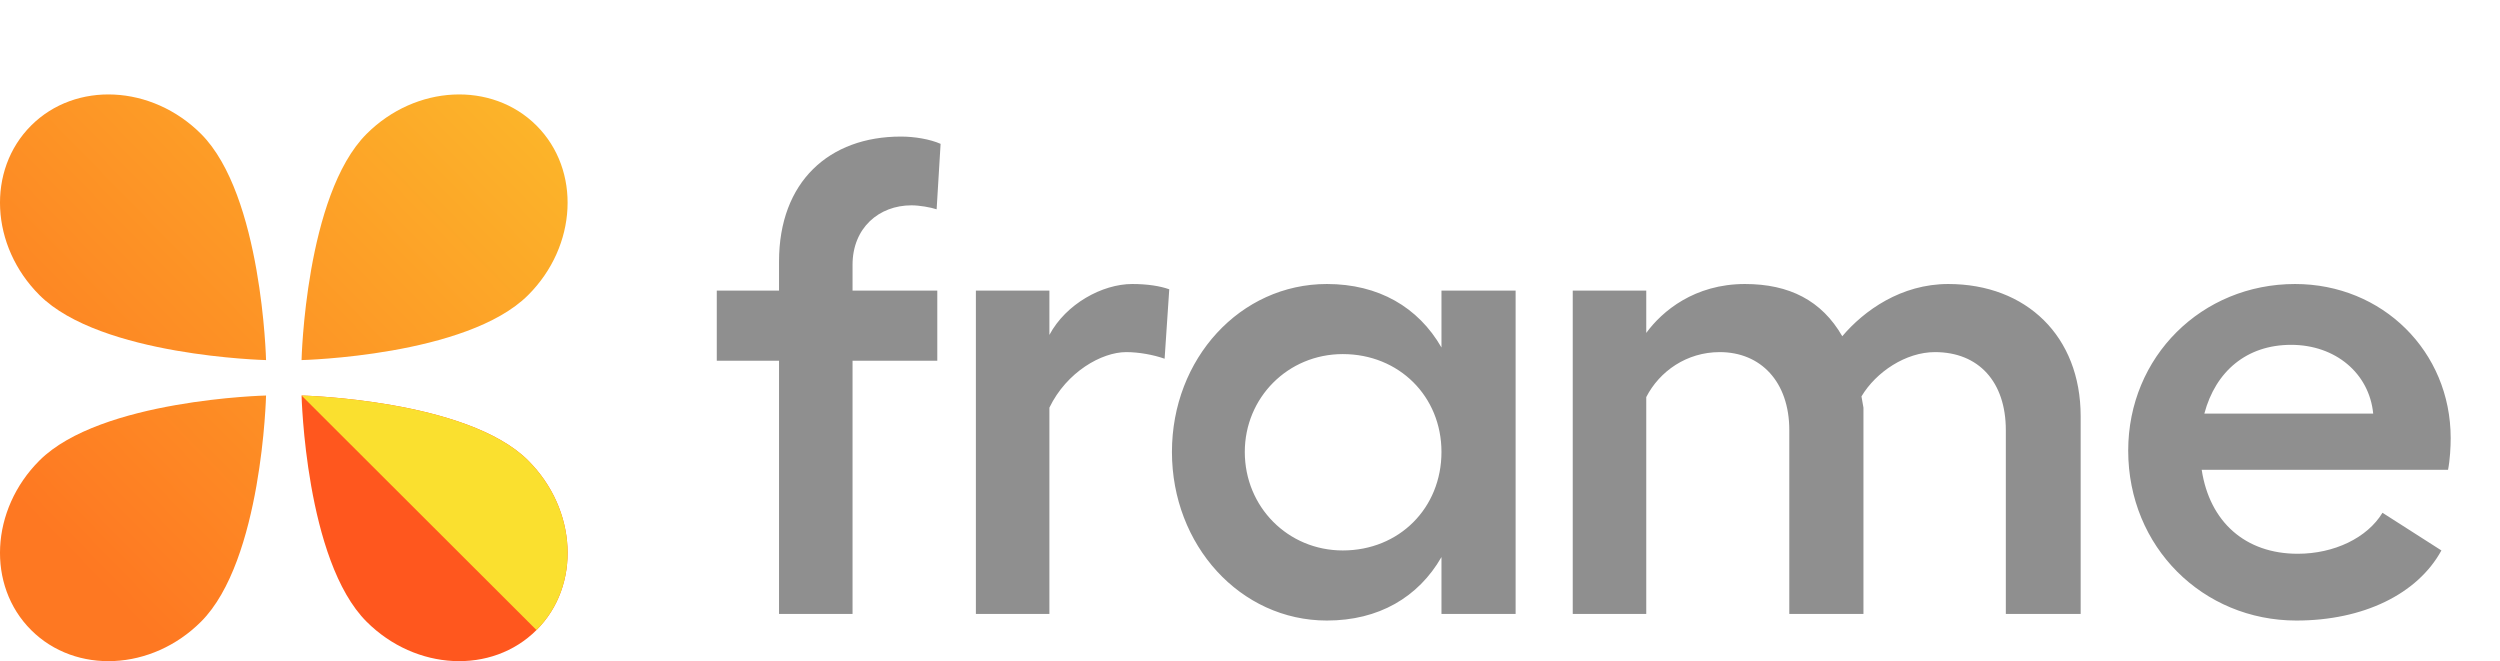 <svg width="121" height="32" viewBox="0 0 121 32" fill="none" xmlns="http://www.w3.org/2000/svg">
<g clip-path="url(#clip0_639_1841)">
<path fill-rule="evenodd" clip-rule="evenodd" d="M14.595 17.428C14.595 17.428 14.783 9.436 17.744 6.48C20.125 4.102 23.806 3.921 25.965 6.076C28.123 8.232 27.942 11.906 25.56 14.285C22.6 17.24 14.595 17.428 14.595 17.428ZM12.877 17.428C12.877 17.428 12.689 9.436 9.729 6.48C7.347 4.102 3.666 3.921 1.507 6.076C-0.651 8.232 -0.47 11.906 1.912 14.285C4.872 17.24 12.877 17.428 12.877 17.428ZM9.728 30.091C12.688 27.136 12.877 19.143 12.877 19.143C12.877 19.143 4.872 19.331 1.911 22.287C-0.47 24.665 -0.651 28.34 1.507 30.495C3.666 32.65 7.346 32.47 9.728 30.091Z" fill="url(#paint0_linear_639_1841)"/>
<path d="M17.744 30.091C14.784 27.136 14.596 19.143 14.596 19.143C14.596 19.143 22.601 19.331 25.561 22.287C27.943 24.665 28.124 28.34 25.966 30.495C23.807 32.65 20.126 32.469 17.744 30.091Z" fill="#FF571E"/>
<path d="M25.561 22.287C27.943 24.665 28.124 28.34 25.966 30.495L14.596 19.143C14.596 19.143 22.601 19.331 25.561 22.287Z" fill="#FAE02F"/>
<path d="M41.263 12.818V14.066H45.365V17.458H41.263V29.714H37.705V17.458H34.692V14.066H37.705V12.658C37.705 8.786 40.141 6.61 43.602 6.61C44.275 6.61 45.013 6.738 45.525 6.962L45.333 10.13C45.045 10.034 44.5 9.938 44.115 9.938C42.545 9.938 41.263 11.026 41.263 12.818ZM54.797 13.746C55.534 13.746 56.143 13.842 56.592 14.002L56.367 17.362C55.823 17.17 55.117 17.042 54.509 17.042C53.323 17.042 51.624 18.002 50.791 19.73V29.714H47.233V14.066H50.791V16.21C51.592 14.706 53.355 13.746 54.797 13.746ZM73.356 14.066V29.714H69.767V26.962C68.645 28.914 66.722 30.034 64.222 30.034C60.023 30.034 56.722 26.386 56.722 21.874C56.722 17.362 60.023 13.746 64.222 13.746C66.722 13.746 68.645 14.866 69.767 16.818V14.066H73.356ZM60.248 21.874C60.248 24.53 62.331 26.642 64.991 26.642C67.716 26.642 69.767 24.594 69.767 21.874C69.767 19.186 67.716 17.138 64.991 17.138C62.331 17.138 60.248 19.25 60.248 21.874ZM94.294 13.746C98.076 13.746 100.704 16.274 100.704 20.146V29.714H97.082V20.818C97.082 18.482 95.768 17.042 93.653 17.042C92.242 17.042 90.8 18.002 90.095 19.186L90.191 19.73V29.714H86.602V20.818C86.602 18.482 85.223 17.042 83.236 17.042C81.634 17.042 80.32 17.97 79.679 19.218V29.714H76.121V14.066H79.679V16.114C80.448 15.058 82.018 13.746 84.454 13.746C86.602 13.746 88.172 14.546 89.166 16.274C90.223 15.026 92.018 13.746 94.294 13.746ZM118.613 21.202C118.613 21.618 118.581 22.258 118.485 22.738H106.562C106.947 25.266 108.678 26.802 111.209 26.802C112.972 26.802 114.575 26.034 115.312 24.818L118.164 26.642C117.01 28.754 114.382 30.034 111.145 30.034C106.626 30.034 103.005 26.482 103.005 21.81C103.005 17.266 106.562 13.746 111.081 13.746C115.312 13.746 118.613 17.01 118.613 21.202ZM106.69 20.018H114.863C114.671 18.066 113.036 16.69 110.889 16.69C108.742 16.69 107.235 17.97 106.69 20.018Z" fill="#8F8F8F"/>
</g>
<defs>
<linearGradient id="paint0_linear_639_1841" x1="4" y1="27.5" x2="27" y2="5" gradientUnits="userSpaceOnUse">
<stop stop-color="#FE7822"/>
<stop offset="1" stop-color="#FCB72A"/>
</linearGradient>
<clipPath id="clip0_639_1841">
<rect width="120.189" height="32" fill="white"/>
</clipPath>
</defs>
</svg>
